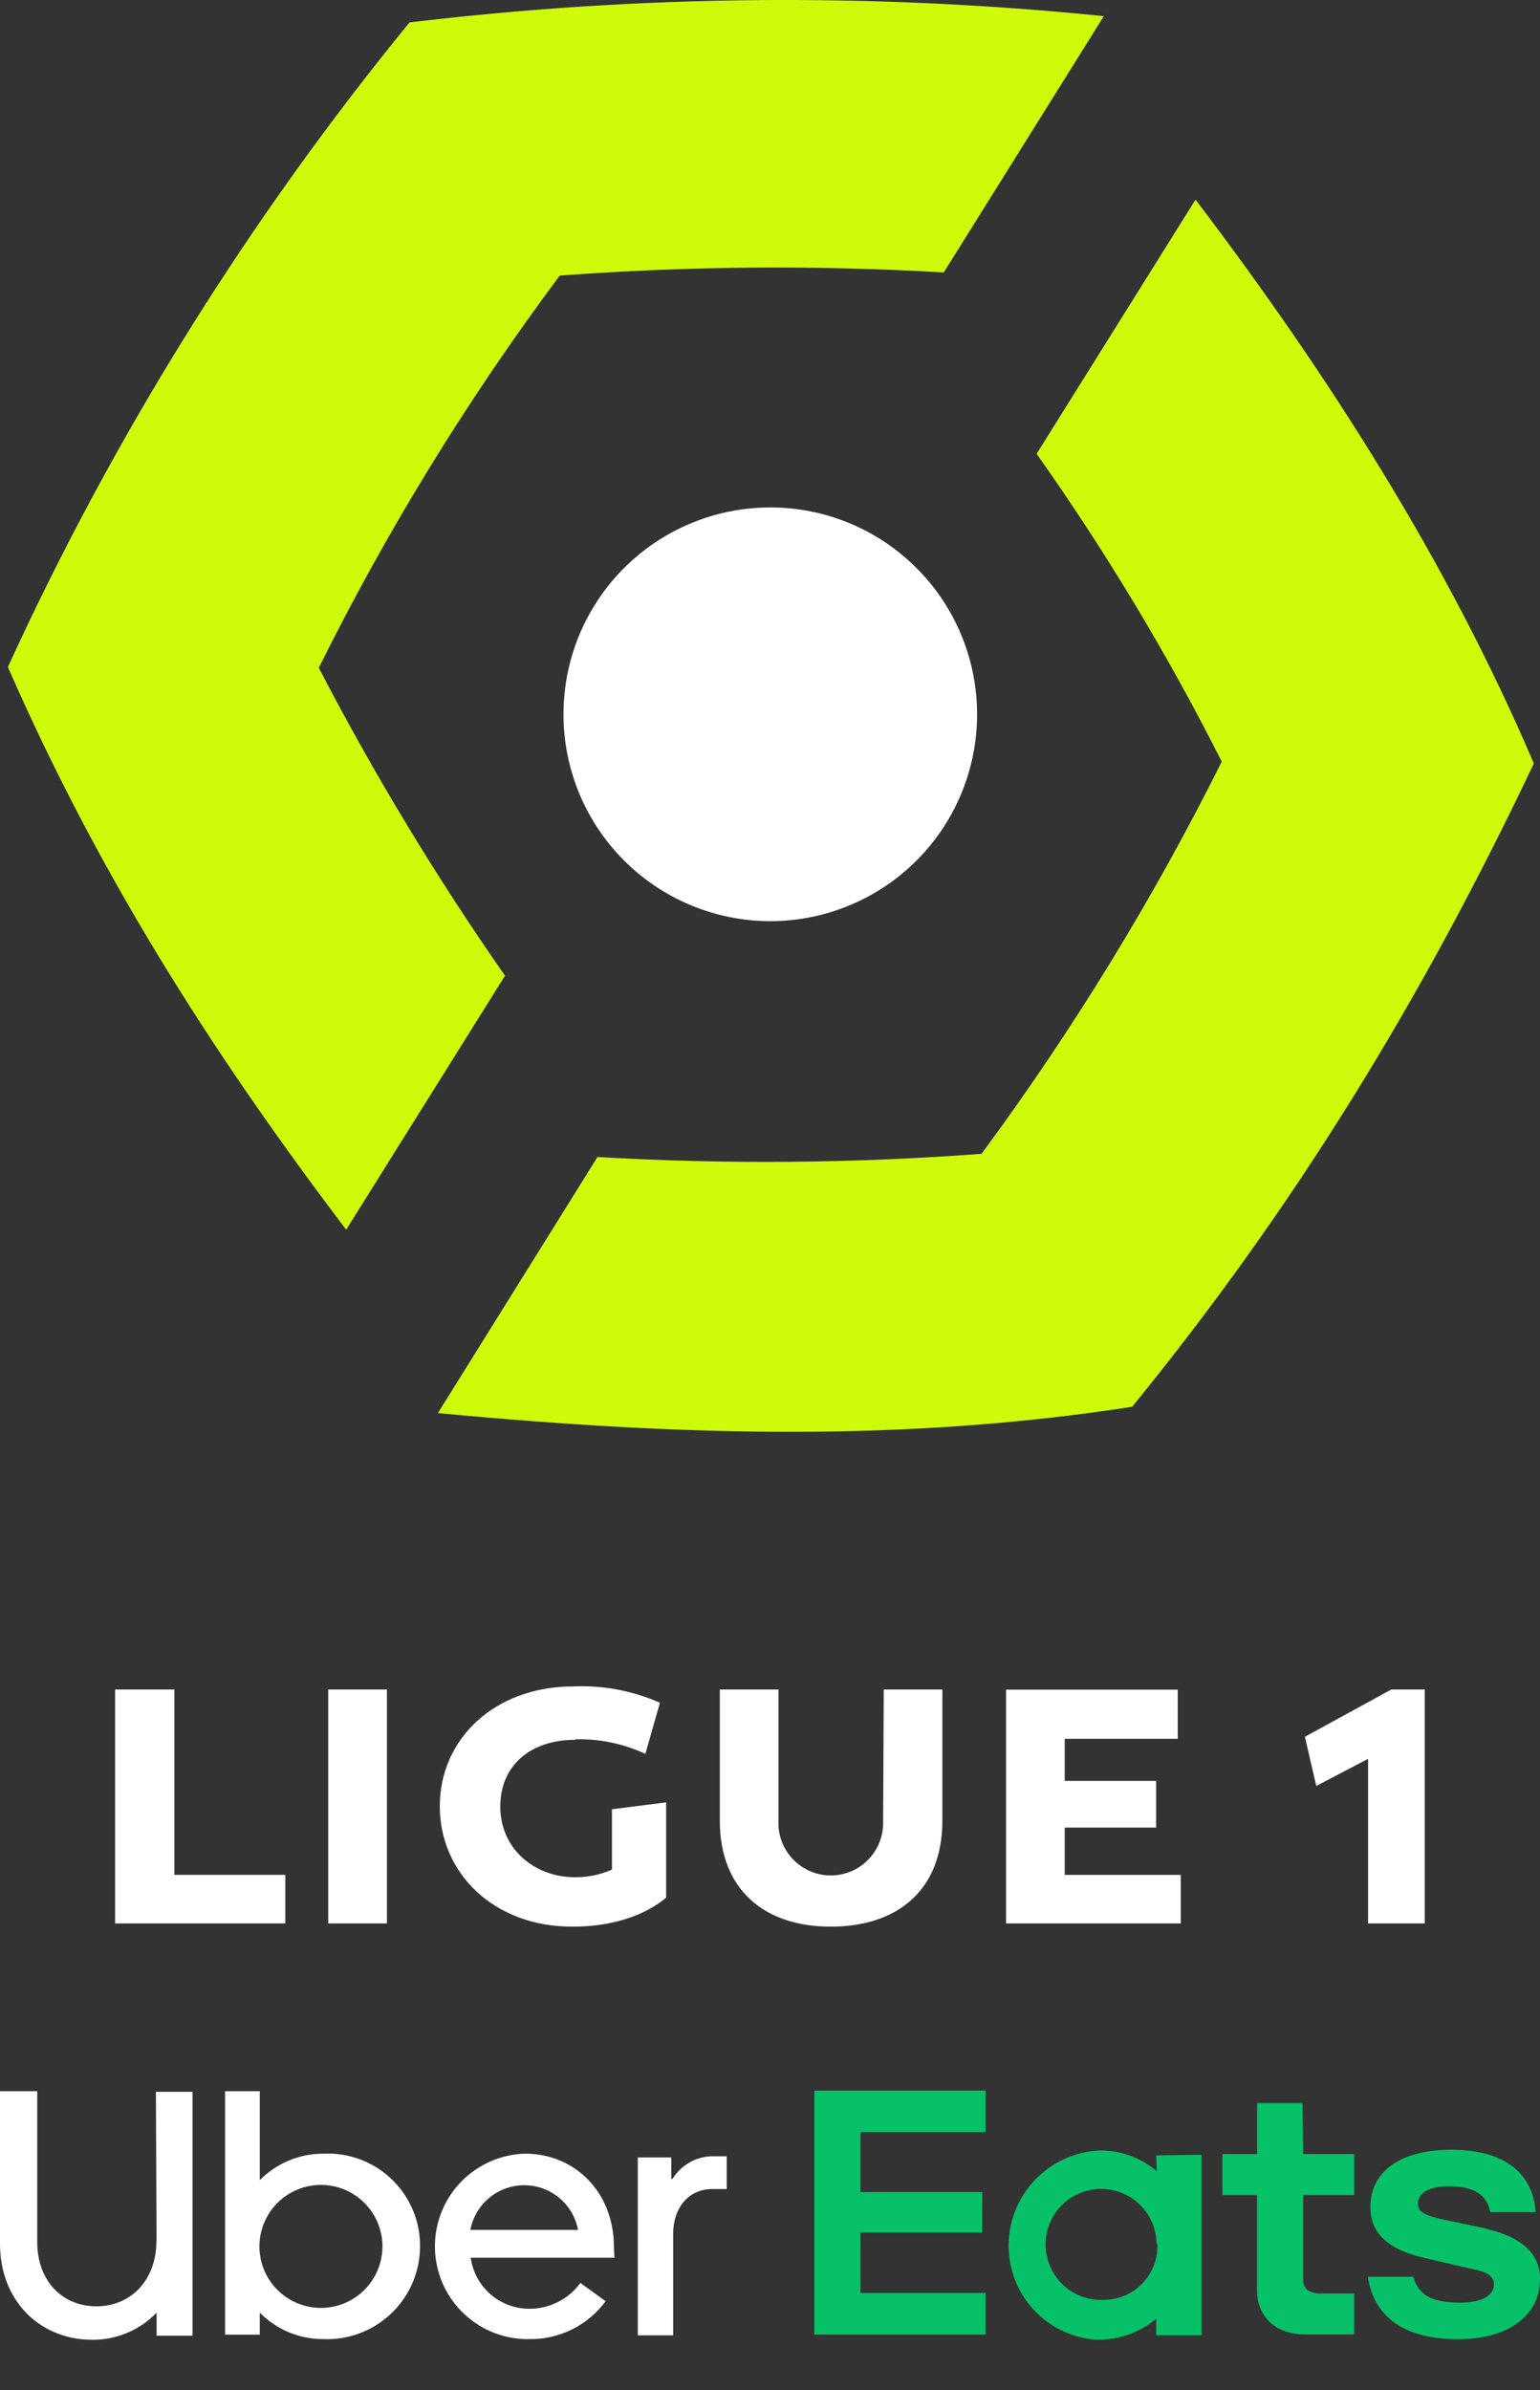 <svg width="29" height="45" viewBox="0 0 29 45" fill="none" xmlns="http://www.w3.org/2000/svg">
<rect x="0" y="0" width="29" height="45" fill="#333333" stroke="none"/>
<path d="M24.527 39.595H23.673V40.554H23.019V41.326H23.672V43.131C23.672 43.583 23.992 43.95 24.574 43.95H25.5V43.179H24.859C24.658 43.179 24.539 43.096 24.539 42.918V41.326H25.5V40.554H24.539L24.527 39.593V39.595ZM15.336 43.953H18.559V43.17H16.204V42.031H18.496V41.27H16.204V40.143H18.559V39.359H15.336V43.953ZM21.784 40.878C21.483 40.621 21.099 40.482 20.704 40.486C20.23 40.509 19.785 40.718 19.465 41.067C19.145 41.416 18.976 41.877 18.994 42.351C19.012 42.783 19.187 43.195 19.486 43.507C19.786 43.82 20.19 44.013 20.621 44.049H20.692C21.087 44.047 21.469 43.909 21.772 43.657V43.965H22.627V40.568L21.772 40.58L21.784 40.877V40.878ZM21.795 42.255V42.267C21.798 42.401 21.774 42.535 21.724 42.661C21.674 42.786 21.6 42.9 21.506 42.996C21.412 43.093 21.299 43.169 21.174 43.221C21.05 43.274 20.917 43.3 20.782 43.3H20.759C20.552 43.305 20.349 43.249 20.174 43.138C19.999 43.027 19.862 42.867 19.778 42.678C19.695 42.488 19.669 42.279 19.705 42.075C19.74 41.871 19.836 41.683 19.979 41.533C20.121 41.384 20.305 41.28 20.507 41.235C20.709 41.19 20.92 41.206 21.113 41.281C21.305 41.356 21.471 41.486 21.59 41.655C21.709 41.825 21.775 42.025 21.779 42.232L21.791 42.255H21.795ZM27.994 41.958L27.258 41.803C26.843 41.721 26.701 41.648 26.701 41.495C26.701 41.281 26.915 41.162 27.28 41.162C27.684 41.162 27.992 41.269 28.063 41.648H28.917C28.87 40.936 28.36 40.473 27.325 40.473C26.434 40.473 25.805 40.84 25.805 41.553C25.805 42.051 26.149 42.372 26.898 42.527L27.717 42.717C28.037 42.776 28.133 42.872 28.133 43.007C28.133 43.221 27.895 43.351 27.503 43.351C27.005 43.351 26.731 43.244 26.612 42.865H25.758C25.865 43.577 26.388 44.04 27.456 44.04C28.442 44.04 29 43.565 29 42.912C29.012 42.461 28.68 42.117 27.986 41.963L27.994 41.958Z" fill="#06C167"/>
<path d="M12.664 41.022H12.641V40.618H12.011V43.967H12.676V42.067C12.676 41.544 12.984 41.213 13.412 41.213H13.685V40.596H13.448C13.291 40.592 13.137 40.63 12.999 40.704C12.862 40.779 12.746 40.889 12.664 41.022ZM11.56 42.293C11.56 41.295 10.847 40.547 9.886 40.547C9.432 40.56 9.001 40.75 8.684 41.075C8.367 41.401 8.19 41.838 8.19 42.292C8.19 42.747 8.367 43.183 8.684 43.509C9.001 43.835 9.432 44.025 9.886 44.038H9.957C10.238 44.044 10.516 43.982 10.768 43.858C11.02 43.734 11.238 43.551 11.405 43.325L10.93 42.981C10.819 43.132 10.675 43.255 10.508 43.339C10.34 43.424 10.156 43.468 9.968 43.467C9.699 43.468 9.439 43.37 9.236 43.194C9.033 43.017 8.901 42.773 8.864 42.506H11.571L11.56 42.292V42.293ZM8.858 41.983C8.902 41.746 9.027 41.533 9.213 41.379C9.398 41.225 9.631 41.141 9.871 41.141C10.112 41.141 10.345 41.225 10.53 41.379C10.716 41.533 10.841 41.746 10.885 41.983H8.858ZM2.945 42.197C2.945 42.933 2.458 43.421 1.817 43.421C1.176 43.421 0.701 42.946 0.701 42.209V39.371H0V42.245C0 43.325 0.76 44.051 1.737 44.051C1.964 44.053 2.188 44.008 2.396 43.92C2.605 43.833 2.793 43.703 2.949 43.54V43.974H3.625V39.383H2.936L2.948 42.197H2.945ZM6.258 40.547H6.08C5.633 40.549 5.206 40.728 4.892 41.045V39.371H4.239V43.955H4.892V43.54C5.047 43.697 5.232 43.823 5.436 43.908C5.64 43.994 5.858 44.038 6.08 44.038C6.542 44.059 6.994 43.896 7.337 43.584C7.68 43.273 7.885 42.838 7.908 42.376C7.92 42.147 7.887 41.918 7.811 41.702C7.735 41.487 7.616 41.288 7.463 41.118C7.31 40.948 7.124 40.81 6.917 40.712C6.71 40.614 6.486 40.558 6.258 40.547ZM7.202 42.293C7.202 42.522 7.134 42.746 7.006 42.937C6.879 43.127 6.698 43.276 6.487 43.363C6.275 43.451 6.042 43.474 5.817 43.429C5.593 43.384 5.386 43.274 5.224 43.112C5.062 42.95 4.952 42.744 4.907 42.519C4.863 42.294 4.886 42.061 4.973 41.85C5.061 41.638 5.209 41.457 5.4 41.33C5.59 41.203 5.814 41.135 6.043 41.135C6.351 41.135 6.645 41.257 6.862 41.474C7.08 41.691 7.202 41.986 7.202 42.293ZM17.746 34.278V31.808H16.642L16.63 34.36C16.62 34.615 16.512 34.856 16.328 35.033C16.145 35.21 15.9 35.309 15.645 35.309C15.39 35.309 15.145 35.21 14.961 35.033C14.777 34.856 14.669 34.615 14.659 34.36V31.808H13.555V34.278C13.555 35.581 14.398 36.273 15.644 36.273C16.891 36.273 17.746 35.595 17.746 34.278ZM22.235 35.298H20.05V34.408H21.771V33.529H20.05V32.737H22.178V31.811H18.945V36.212H22.235V35.297V35.298ZM10.836 32.746C11.29 32.734 11.741 32.828 12.153 33.02L12.427 32.058C11.915 31.832 11.358 31.726 10.8 31.75C9.304 31.75 8.282 32.747 8.282 34.005C8.282 35.264 9.295 36.273 10.775 36.273C11.773 36.273 12.318 35.917 12.544 35.727V33.933L11.524 34.063V35.199C11.306 35.294 11.072 35.344 10.834 35.343C10.051 35.343 9.421 34.797 9.421 34.013C9.421 33.228 10 32.755 10.834 32.755L10.836 32.746ZM26.83 36.212V31.808H26.2L24.573 32.698L24.787 33.625L25.762 33.114V36.212H26.83ZM2.167 31.808V36.212H5.373V35.297H3.284V31.808H2.167ZM6.181 31.808H7.286V36.212H6.181V31.808Z" fill="white"/>
<path d="M23.007 14.339C21.715 16.927 20.201 19.397 18.483 21.723C16.076 21.903 13.66 21.923 11.251 21.783L8.246 26.604C12.853 27.038 17.033 27.15 21.32 26.485C24.395 22.709 26.77 18.826 28.884 14.374C27.245 10.539 25.001 7.036 22.513 3.758L19.521 8.544C20.824 10.387 21.989 12.324 23.007 14.339ZM9.506 18.364C8.214 16.512 7.044 14.577 6.003 12.573C7.29 9.98 8.809 7.509 10.54 5.189C12.946 5.009 15.362 4.989 17.772 5.129L20.786 0.304C16.437 -0.138 12.052 -0.098 7.712 0.422C4.682 4.128 2.141 8.207 0.148 12.558C1.822 16.382 3.924 19.731 6.519 23.151L9.512 18.366L9.506 18.364Z" fill="#CDFB0A"/>
<path d="M14.505 17.343C15.276 17.343 16.029 17.114 16.669 16.686C17.31 16.258 17.809 15.65 18.104 14.938C18.398 14.227 18.476 13.444 18.325 12.688C18.175 11.933 17.804 11.239 17.259 10.694C16.715 10.149 16.021 9.778 15.265 9.628C14.51 9.478 13.727 9.555 13.015 9.85C12.303 10.145 11.695 10.644 11.267 11.284C10.839 11.925 10.611 12.678 10.611 13.448C10.611 14.481 11.022 15.471 11.752 16.201C12.482 16.931 13.473 17.342 14.505 17.343Z" fill="white"/>
</svg>
